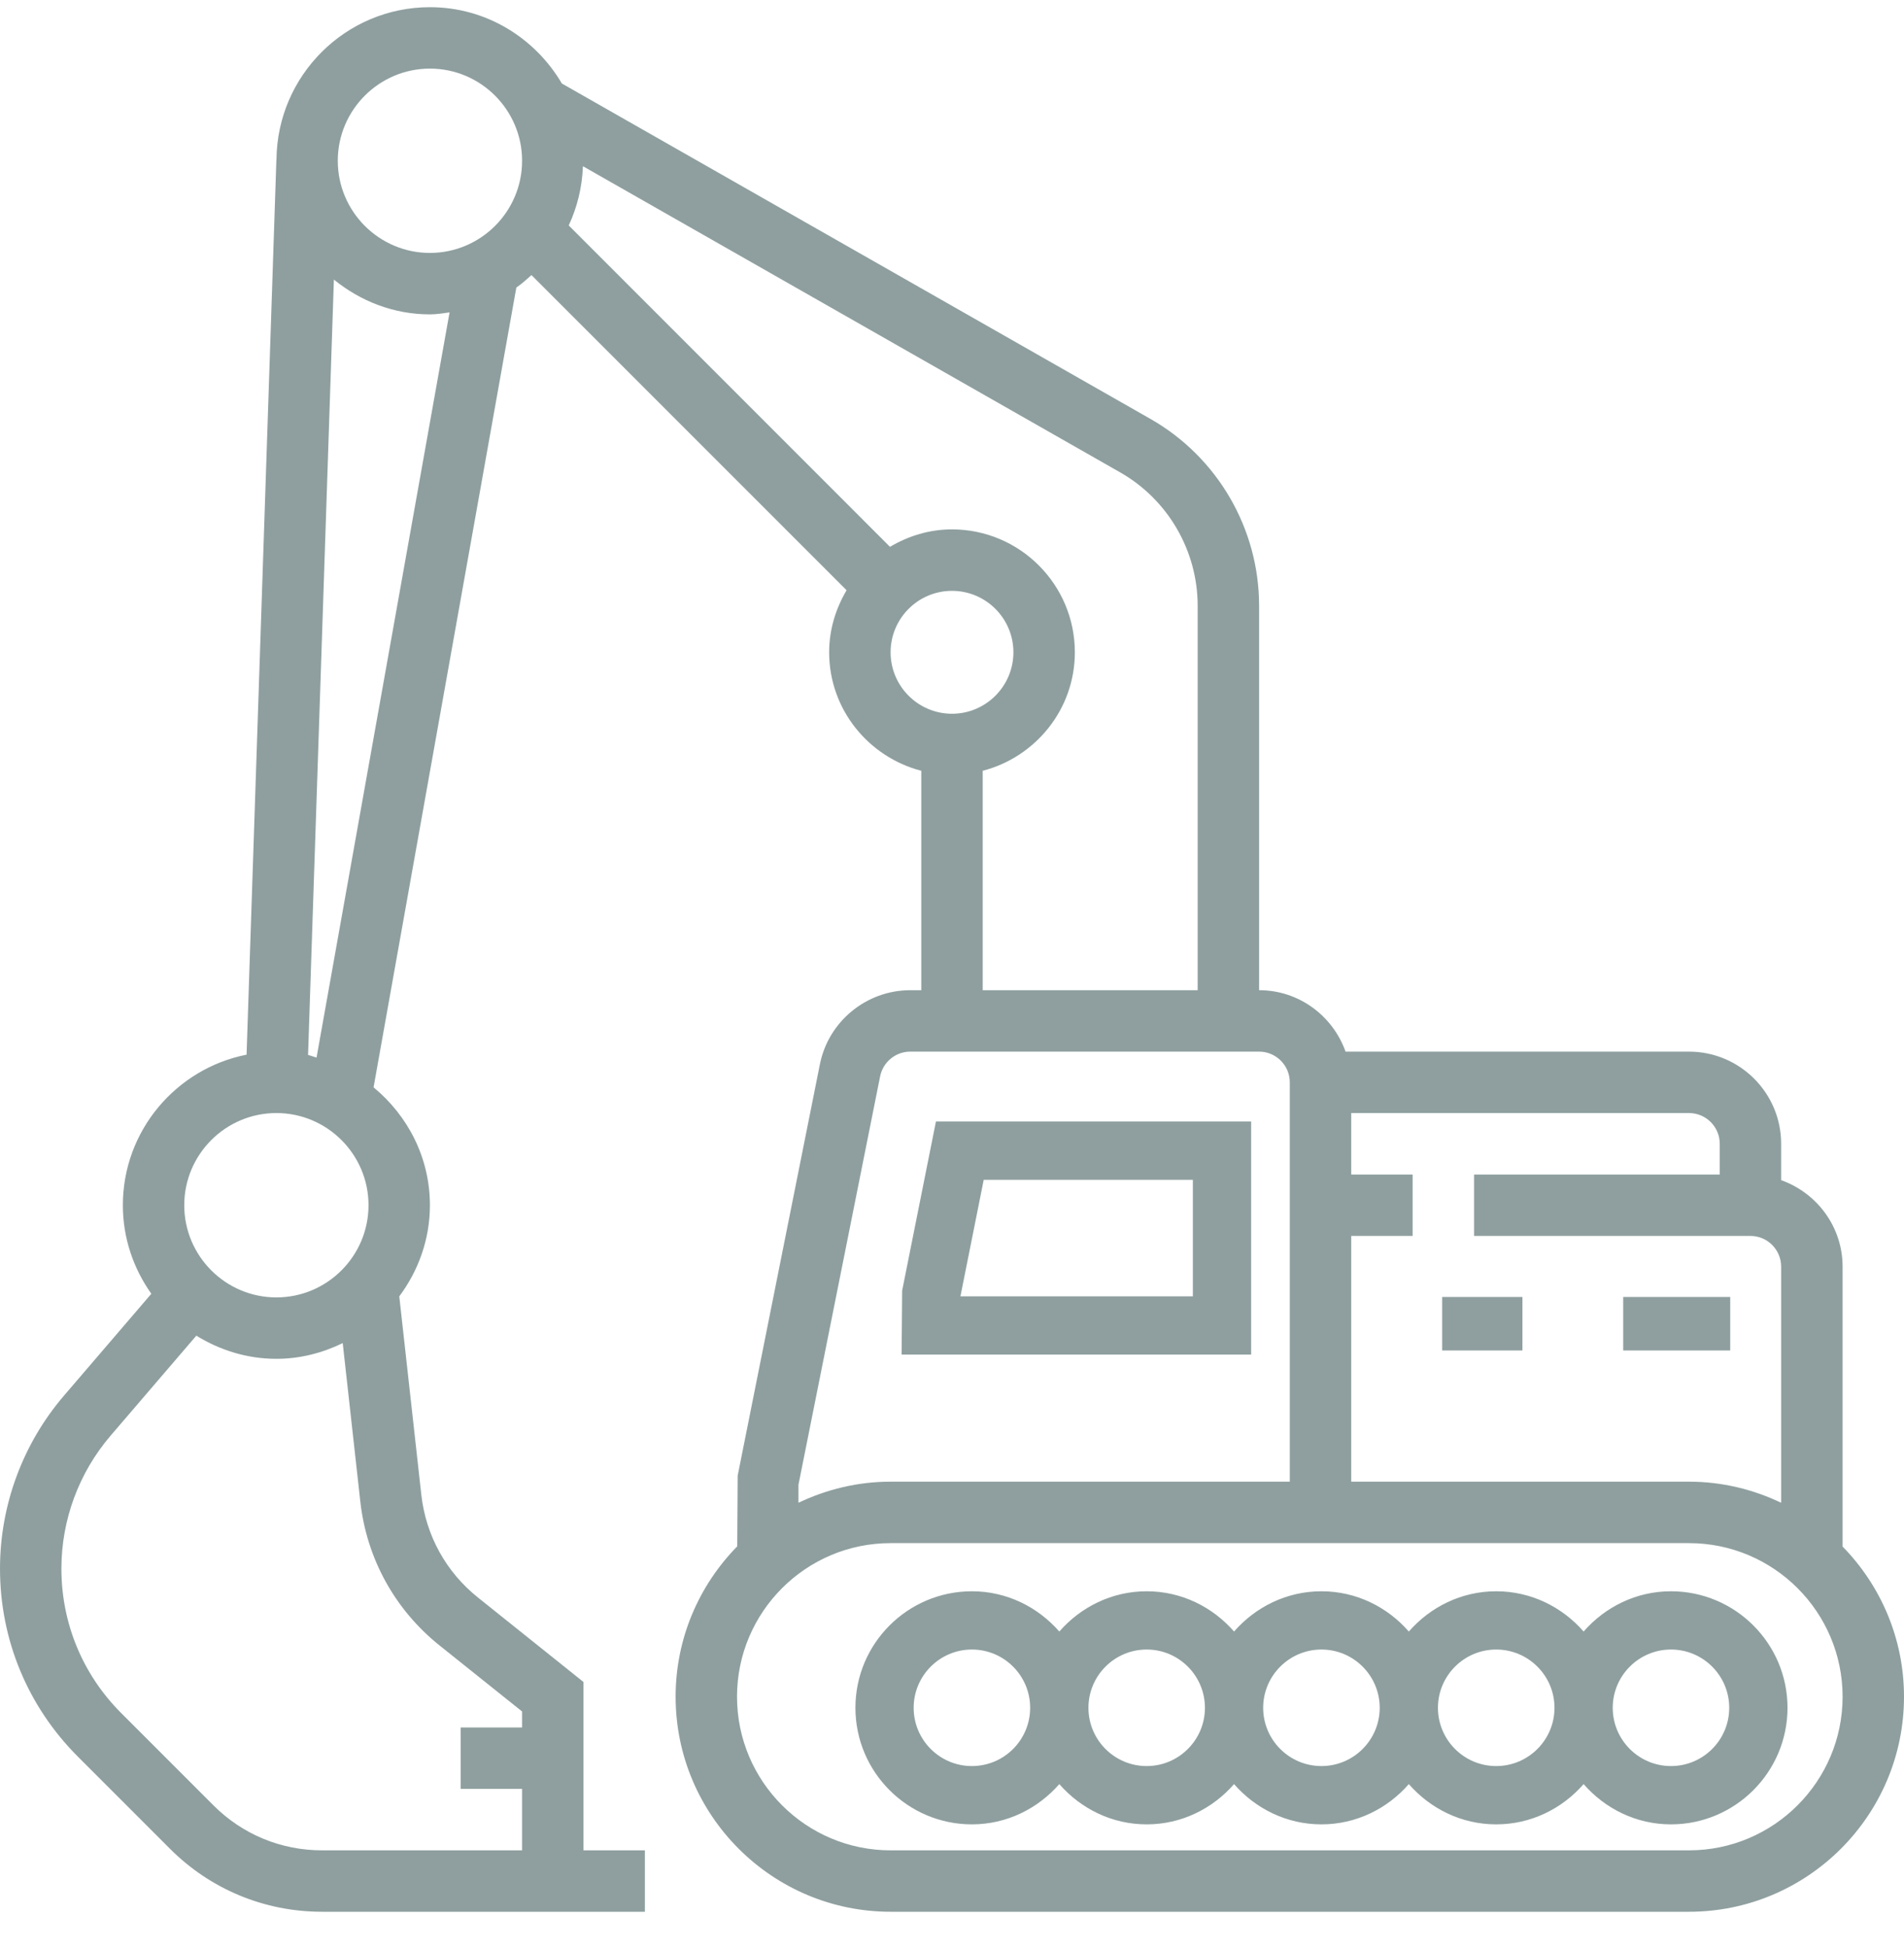 <svg width="44" height="45" viewBox="0 0 44 45" fill="none" xmlns="http://www.w3.org/2000/svg">
<path d="M42.581 35.729V29.263C42.581 28.339 41.985 27.558 41.161 27.264V26.424C41.161 25.25 40.206 24.295 39.032 24.295H31.095C30.801 23.471 30.021 22.876 29.097 22.876V13.995C29.097 12.214 28.136 10.561 26.588 9.679L12.984 1.929C12.367 0.88 11.239 0.166 9.935 0.166C7.987 0.166 6.403 1.746 6.389 3.691H6.387L5.698 24.365C4.071 24.687 2.839 26.123 2.839 27.843C2.839 28.606 3.086 29.309 3.497 29.889L1.478 32.243C0.525 33.355 0 34.774 0 36.239C0 37.88 0.639 39.421 1.798 40.581L3.928 42.711C4.866 43.649 6.114 44.166 7.441 44.166H12.774H13.484H14.903V42.747H13.484V38.858L11.046 36.907C10.306 36.316 9.841 35.471 9.736 34.529L9.227 29.949C9.667 29.358 9.935 28.634 9.935 27.843C9.935 26.743 9.422 25.771 8.633 25.12L11.932 6.644C12.057 6.558 12.169 6.456 12.282 6.355L19.564 13.636C19.314 14.059 19.161 14.544 19.161 15.069C19.161 16.388 20.07 17.49 21.29 17.807V22.876H21.035C20.024 22.876 19.145 23.595 18.947 24.587L17.047 34.091L17.037 35.724C16.157 36.621 15.613 37.846 15.613 39.198C15.613 41.937 17.841 44.166 20.581 44.166H39.032C41.772 44.166 44 41.937 44 39.198C44 37.849 43.457 36.624 42.581 35.729ZM6.387 25.714C7.561 25.714 8.516 26.67 8.516 27.843C8.516 29.017 7.561 29.973 6.387 29.973C5.213 29.973 4.258 29.017 4.258 27.843C4.258 26.67 5.213 25.714 6.387 25.714ZM10.16 38.016L12.065 39.539V39.908H10.645V41.327H12.065V42.747H7.441C6.493 42.747 5.601 42.377 4.932 41.707L2.802 39.577C1.91 38.686 1.419 37.5 1.419 36.239C1.419 35.113 1.823 34.022 2.556 33.167L4.537 30.857C5.077 31.19 5.707 31.392 6.387 31.392C6.939 31.392 7.454 31.255 7.92 31.029L8.326 34.685C8.472 36.004 9.124 37.187 10.16 38.016ZM7.315 24.433C7.248 24.415 7.186 24.387 7.119 24.372L7.716 6.459C8.325 6.954 9.091 7.263 9.935 7.263C10.091 7.263 10.239 7.237 10.389 7.217L7.315 24.433ZM9.935 5.843C8.762 5.843 7.806 4.888 7.806 3.714C7.806 2.541 8.762 1.585 9.935 1.585C11.109 1.585 12.065 2.541 12.065 3.714C12.065 4.888 11.109 5.843 9.935 5.843ZM31.226 28.553H32.645V27.134H31.226V25.714H39.032C39.423 25.714 39.742 26.032 39.742 26.424V27.134H34.065V28.553H40.452C40.843 28.553 41.161 28.871 41.161 29.263V34.717C40.515 34.409 39.795 34.23 39.032 34.23H31.226V28.553ZM13.143 5.208C13.338 4.789 13.453 4.328 13.471 3.84L25.886 10.913C26.991 11.542 27.677 12.724 27.677 13.995V22.876H22.71V17.807C23.93 17.49 24.839 16.388 24.839 15.069C24.839 13.504 23.566 12.23 22 12.23C21.475 12.23 20.989 12.383 20.567 12.633L13.143 5.208ZM20.581 15.069C20.581 14.287 21.217 13.65 22 13.65C22.783 13.65 23.419 14.287 23.419 15.069C23.419 15.852 22.783 16.489 22 16.489C21.217 16.489 20.581 15.852 20.581 15.069ZM18.452 34.301L20.339 24.866C20.405 24.535 20.698 24.295 21.035 24.295H29.097C29.488 24.295 29.806 24.613 29.806 25.005V34.23H20.581C19.818 34.23 19.098 34.409 18.452 34.717V34.301ZM39.032 42.747H20.581C18.624 42.747 17.032 41.155 17.032 39.198C17.032 37.242 18.624 35.65 20.581 35.65H39.032C40.989 35.65 42.581 37.242 42.581 39.198C42.581 41.155 40.989 42.747 39.032 42.747Z" fill="#8F9F9F"/>
<path d="M38.615 36.762C37.807 36.762 37.09 37.127 36.596 37.692C36.102 37.127 35.384 36.762 34.576 36.762C33.769 36.762 33.051 37.127 32.557 37.692C32.063 37.127 31.345 36.762 30.538 36.762C29.73 36.762 29.012 37.127 28.518 37.692C28.024 37.127 27.307 36.762 26.499 36.762C25.691 36.762 24.974 37.127 24.48 37.692C23.985 37.127 23.268 36.762 22.46 36.762C20.975 36.762 19.768 37.969 19.768 39.454C19.768 40.939 20.975 42.147 22.46 42.147C23.268 42.147 23.985 41.782 24.48 41.217C24.974 41.782 25.691 42.147 26.499 42.147C27.307 42.147 28.024 41.782 28.518 41.217C29.012 41.782 29.73 42.147 30.538 42.147C31.345 42.147 32.063 41.782 32.557 41.217C33.051 41.782 33.769 42.147 34.576 42.147C35.384 42.147 36.102 41.782 36.596 41.217C37.09 41.782 37.807 42.147 38.615 42.147C40.1 42.147 41.308 40.939 41.308 39.454C41.308 37.969 40.1 36.762 38.615 36.762ZM22.46 40.8C21.718 40.8 21.114 40.197 21.114 39.454C21.114 38.712 21.718 38.108 22.46 38.108C23.203 38.108 23.806 38.712 23.806 39.454C23.806 40.197 23.203 40.8 22.46 40.8ZM26.499 40.8C25.756 40.8 25.153 40.197 25.153 39.454C25.153 38.712 25.756 38.108 26.499 38.108C27.241 38.108 27.845 38.712 27.845 39.454C27.845 40.197 27.241 40.8 26.499 40.8ZM30.538 40.8C29.795 40.8 29.191 40.197 29.191 39.454C29.191 38.712 29.795 38.108 30.538 38.108C31.28 38.108 31.884 38.712 31.884 39.454C31.884 40.197 31.28 40.8 30.538 40.8ZM34.576 40.8C33.834 40.8 33.23 40.197 33.23 39.454C33.23 38.712 33.834 38.108 34.576 38.108C35.319 38.108 35.923 38.712 35.923 39.454C35.923 40.197 35.319 40.8 34.576 40.8ZM38.615 40.8C37.873 40.8 37.269 40.197 37.269 39.454C37.269 38.712 37.873 38.108 38.615 38.108C39.358 38.108 39.961 38.712 39.961 39.454C39.961 40.197 39.358 40.8 38.615 40.8Z" fill="#8F9F9F"/>
<path d="M28.913 25.909H21.629L20.848 29.816L20.835 31.294H28.913V25.909ZM27.566 29.948H22.195L22.733 27.256H27.566V29.948Z" fill="#8F9F9F"/>
<rect x="37.511" y="29.963" width="2.473" height="1.236" fill="#8F9F9F"/>
<rect x="33.327" y="29.963" width="1.855" height="1.236" fill="#8F9F9F"/>
</svg>
